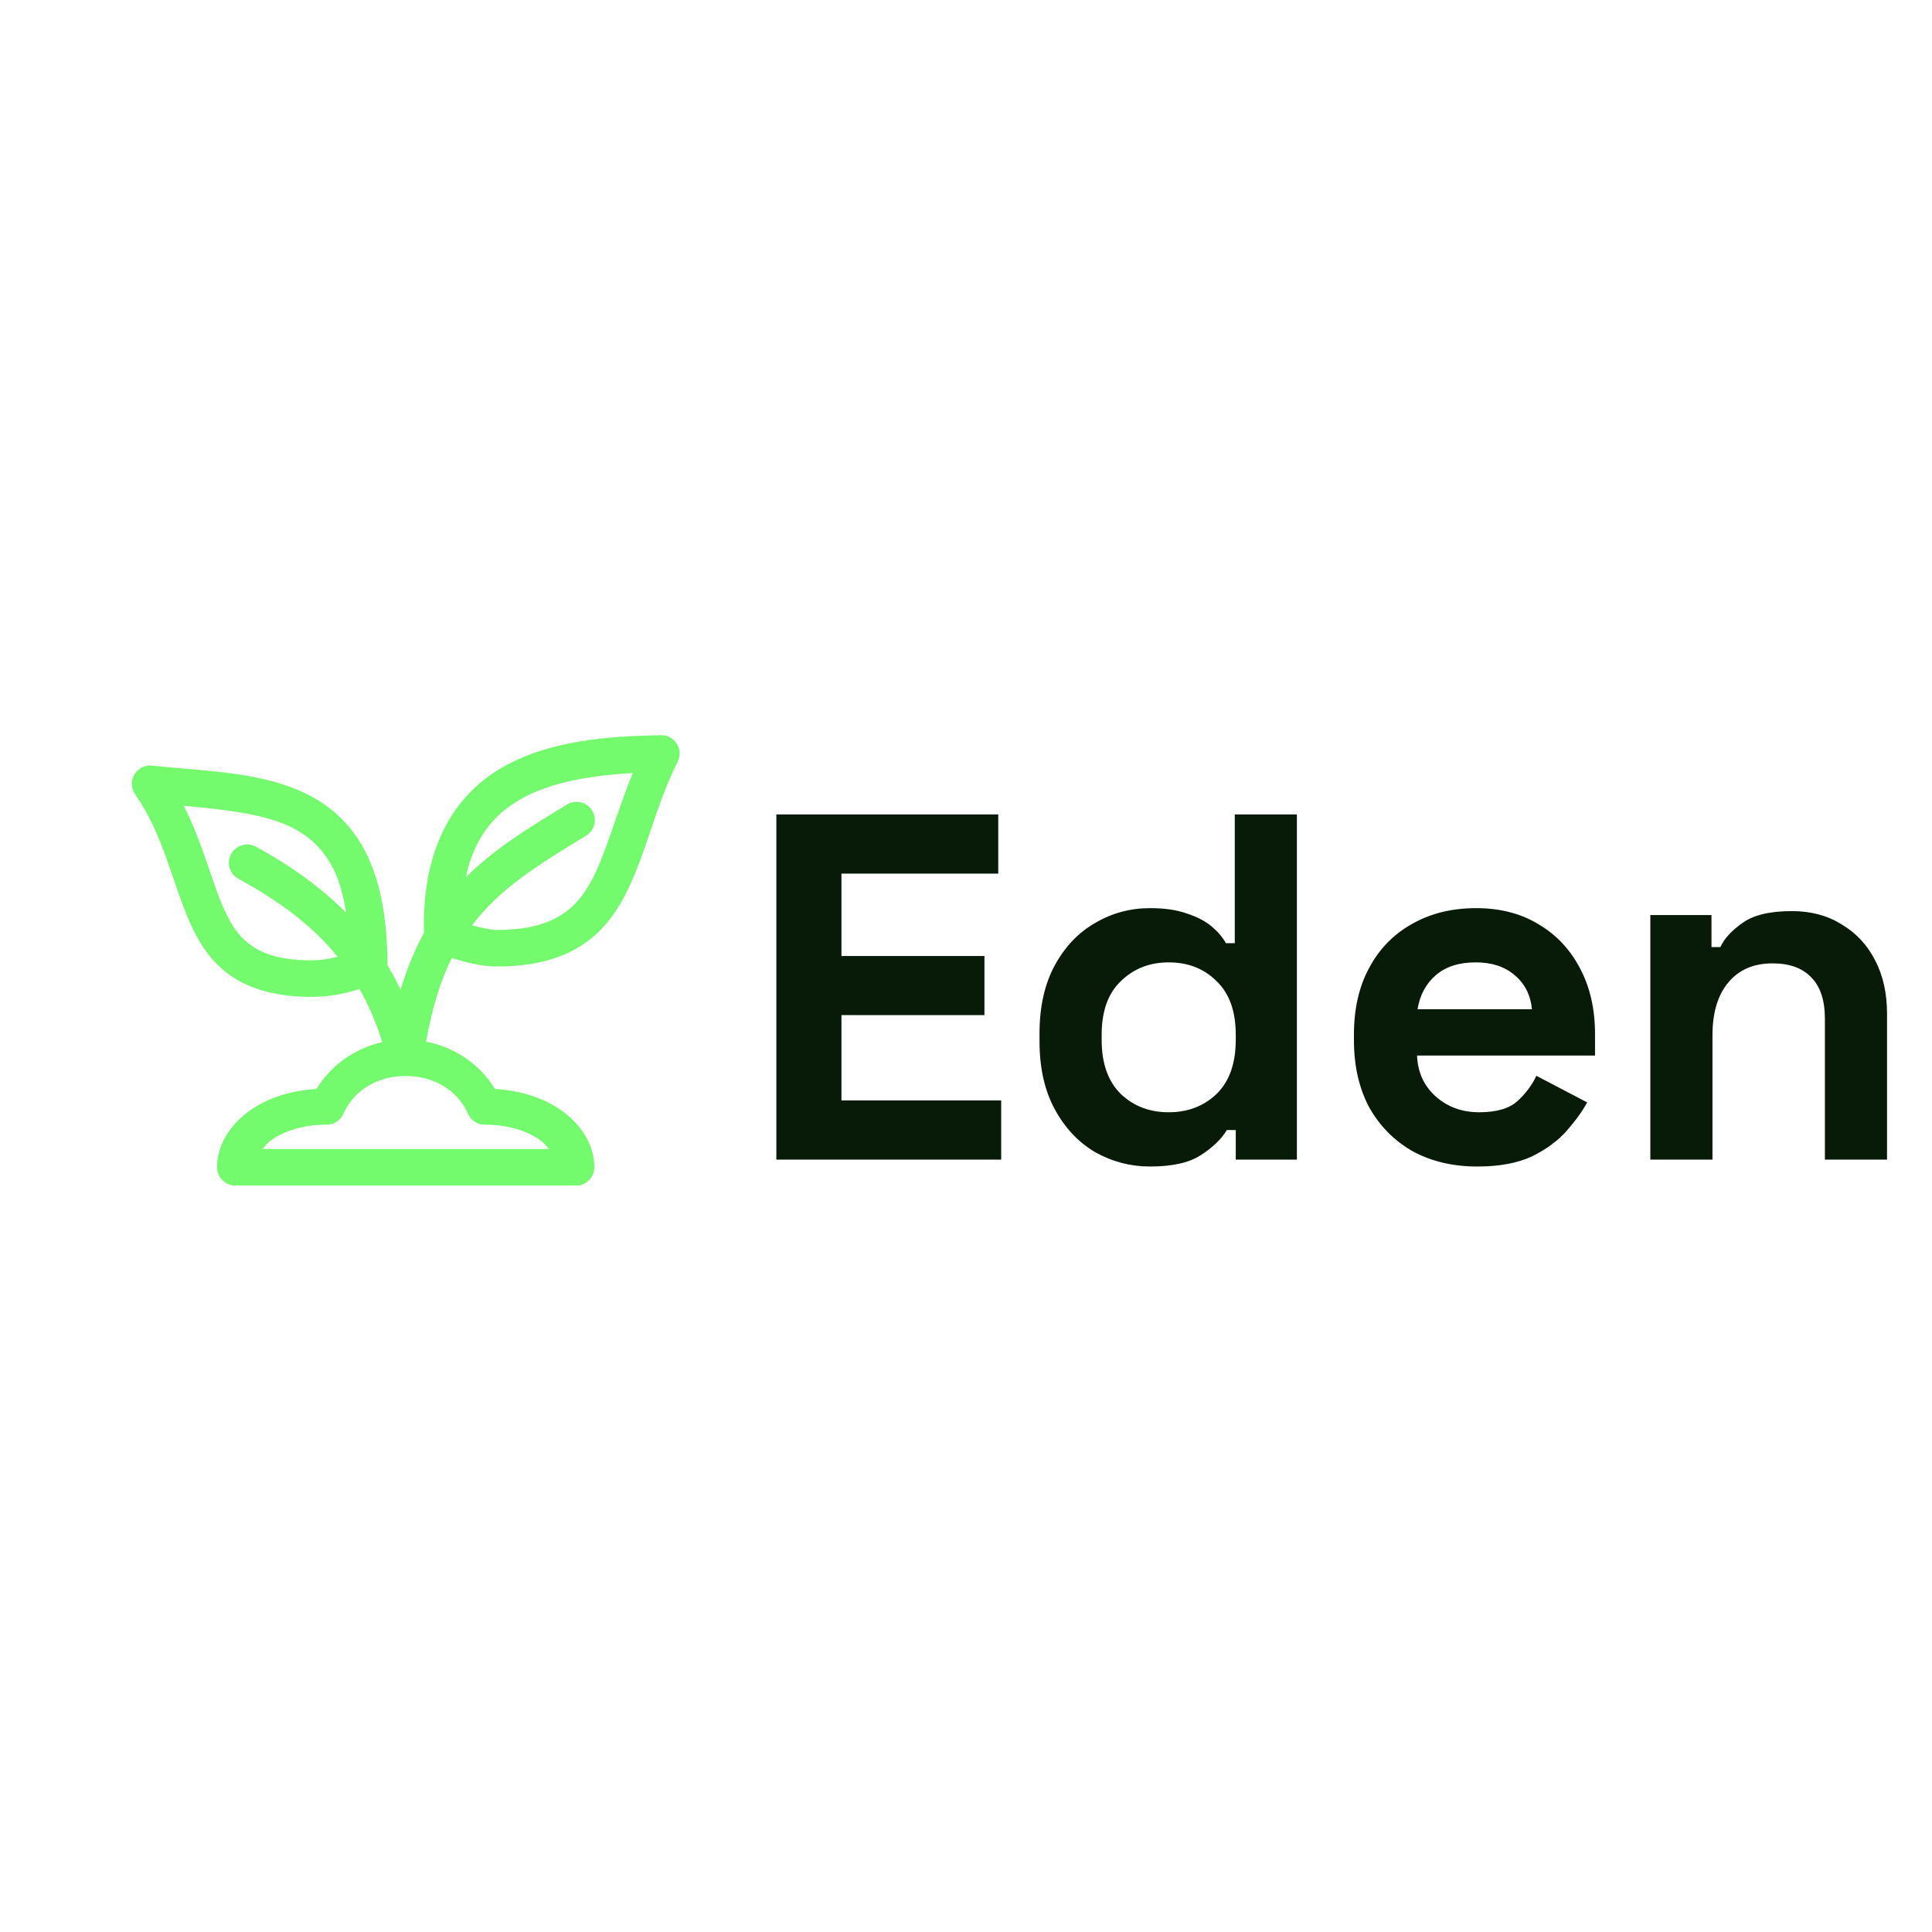 <svg width="130" height="130" viewBox="0 0 75 26" fill="none" xmlns="http://www.w3.org/2000/svg">
<path d="M30.138 20.516V7.117H38.752V9.414H32.665V12.611H38.216V14.907H32.665V18.219H38.866V20.516H30.138ZM44.641 20.784C43.889 20.784 43.18 20.599 42.517 20.229C41.866 19.846 41.343 19.291 40.947 18.563C40.552 17.836 40.354 16.956 40.354 15.922V15.616C40.354 14.582 40.552 13.702 40.947 12.974C41.343 12.247 41.866 11.698 42.517 11.328C43.167 10.945 43.876 10.754 44.641 10.754C45.216 10.754 45.694 10.824 46.077 10.964C46.472 11.092 46.791 11.258 47.034 11.462C47.276 11.666 47.461 11.883 47.589 12.113H47.934V7.117H50.345V20.516H47.972V19.367H47.627C47.41 19.724 47.072 20.05 46.613 20.343C46.166 20.637 45.509 20.784 44.641 20.784ZM45.369 18.678C46.109 18.678 46.728 18.442 47.225 17.97C47.723 17.485 47.972 16.783 47.972 15.864V15.673C47.972 14.754 47.723 14.059 47.225 13.587C46.74 13.102 46.122 12.859 45.369 12.859C44.629 12.859 44.01 13.102 43.512 13.587C43.014 14.059 42.766 14.754 42.766 15.673V15.864C42.766 16.783 43.014 17.485 43.512 17.97C44.01 18.442 44.629 18.678 45.369 18.678ZM57.345 20.784C56.401 20.784 55.565 20.586 54.837 20.19C54.123 19.782 53.561 19.214 53.153 18.487C52.758 17.747 52.56 16.879 52.56 15.884V15.654C52.56 14.659 52.758 13.797 53.153 13.07C53.549 12.33 54.104 11.762 54.818 11.366C55.533 10.958 56.362 10.754 57.307 10.754C58.238 10.754 59.048 10.964 59.737 11.386C60.426 11.794 60.962 12.368 61.345 13.108C61.728 13.835 61.919 14.684 61.919 15.654V16.477H55.01C55.035 17.128 55.278 17.657 55.737 18.066C56.196 18.474 56.758 18.678 57.421 18.678C58.098 18.678 58.595 18.531 58.914 18.238C59.233 17.944 59.476 17.619 59.642 17.262L61.613 18.295C61.435 18.627 61.173 18.991 60.828 19.386C60.497 19.769 60.05 20.101 59.489 20.382C58.927 20.65 58.213 20.784 57.345 20.784ZM55.029 14.678H59.469C59.419 14.129 59.195 13.689 58.8 13.357C58.417 13.025 57.913 12.859 57.288 12.859C56.637 12.859 56.12 13.025 55.737 13.357C55.354 13.689 55.118 14.129 55.029 14.678ZM64.066 20.516V11.022H66.439V12.266H66.784C66.937 11.934 67.224 11.622 67.645 11.328C68.067 11.022 68.704 10.869 69.559 10.869C70.299 10.869 70.944 11.041 71.493 11.386C72.054 11.717 72.488 12.183 72.794 12.783C73.1 13.37 73.254 14.059 73.254 14.85V20.516H70.842V15.041C70.842 14.327 70.663 13.791 70.306 13.434C69.961 13.076 69.464 12.898 68.813 12.898C68.073 12.898 67.499 13.146 67.09 13.644C66.682 14.129 66.478 14.812 66.478 15.692V20.516H64.066Z" fill="#071B08"/>
<path d="M25.657 4.04C23.594 4.079 21.293 4.237 19.441 5.325C17.616 6.396 16.368 8.451 16.459 11.718C16.105 12.364 15.798 13.089 15.55 13.918C15.391 13.589 15.225 13.267 15.041 12.966C15.036 11.189 14.775 9.814 14.273 8.743C13.766 7.661 12.999 6.909 12.103 6.425C10.309 5.456 8.107 5.453 5.901 5.221C5.854 5.217 5.808 5.217 5.761 5.221C5.511 5.245 5.292 5.399 5.186 5.627C5.079 5.855 5.102 6.122 5.244 6.329C6.372 7.958 6.679 9.753 7.378 11.327C7.727 12.114 8.201 12.857 8.972 13.387C9.744 13.916 10.768 14.199 12.103 14.199C12.69 14.199 13.277 14.108 13.956 13.896C14.304 14.511 14.601 15.19 14.842 15.956C13.804 16.19 12.87 16.819 12.287 17.772C11.263 17.837 10.369 18.133 9.696 18.614C8.937 19.156 8.426 19.939 8.426 20.814C8.426 21.002 8.501 21.182 8.634 21.315C8.767 21.448 8.947 21.522 9.135 21.522H22.365C22.553 21.522 22.733 21.448 22.866 21.315C22.999 21.182 23.073 21.002 23.073 20.814C23.073 19.939 22.562 19.156 21.804 18.614C21.131 18.133 20.237 17.837 19.212 17.772C18.608 16.783 17.624 16.145 16.54 15.934C16.775 14.605 17.107 13.554 17.536 12.693C18.127 12.871 18.712 13.018 19.293 13.018C20.62 13.018 21.66 12.759 22.475 12.264C23.291 11.77 23.846 11.053 24.255 10.271C25.071 8.707 25.415 6.851 26.307 5.066C26.418 4.844 26.405 4.579 26.272 4.369C26.139 4.159 25.906 4.034 25.657 4.04L25.657 4.04ZM24.565 5.509C23.912 7.1 23.542 8.576 23 9.614C22.668 10.25 22.293 10.714 21.745 11.046C21.196 11.379 20.44 11.6 19.293 11.6C19.062 11.6 18.72 11.528 18.326 11.423C18.43 11.287 18.534 11.151 18.644 11.024C19.686 9.818 21.064 8.967 22.734 7.953C22.924 7.845 23.053 7.656 23.085 7.44C23.116 7.224 23.047 7.005 22.896 6.847C22.745 6.689 22.53 6.61 22.313 6.631C22.2 6.642 22.091 6.68 21.995 6.742C20.547 7.622 19.212 8.432 18.083 9.555C18.404 8.045 19.152 7.145 20.165 6.55C21.343 5.859 22.935 5.604 24.565 5.509L24.565 5.509ZM7.134 6.779C8.827 6.941 10.376 7.107 11.423 7.672C12.092 8.033 12.61 8.524 12.996 9.348C13.192 9.766 13.338 10.301 13.439 10.936C12.444 9.931 11.271 9.099 9.947 8.374C9.823 8.304 9.682 8.273 9.541 8.285C9.334 8.3 9.145 8.406 9.022 8.573C8.899 8.739 8.856 8.952 8.903 9.153C8.951 9.355 9.084 9.526 9.268 9.622C10.841 10.483 12.119 11.422 13.107 12.641C12.746 12.73 12.42 12.781 12.103 12.781C10.959 12.781 10.263 12.554 9.777 12.22C9.291 11.886 8.97 11.411 8.677 10.751C8.219 9.719 7.885 8.276 7.134 6.779L7.134 6.779ZM15.75 17.27C16.803 17.27 17.739 17.782 18.171 18.739C18.227 18.865 18.318 18.971 18.433 19.046C18.549 19.121 18.683 19.16 18.821 19.16C19.753 19.16 20.495 19.421 20.977 19.765C21.129 19.874 21.211 19.99 21.309 20.105H10.19C10.288 19.99 10.37 19.874 10.523 19.765C11.004 19.421 11.746 19.16 12.678 19.16C12.816 19.16 12.95 19.121 13.066 19.046C13.181 18.971 13.272 18.865 13.328 18.739C13.76 17.782 14.697 17.27 15.749 17.27H15.75Z" fill="#74FA6D"/>
</svg>
